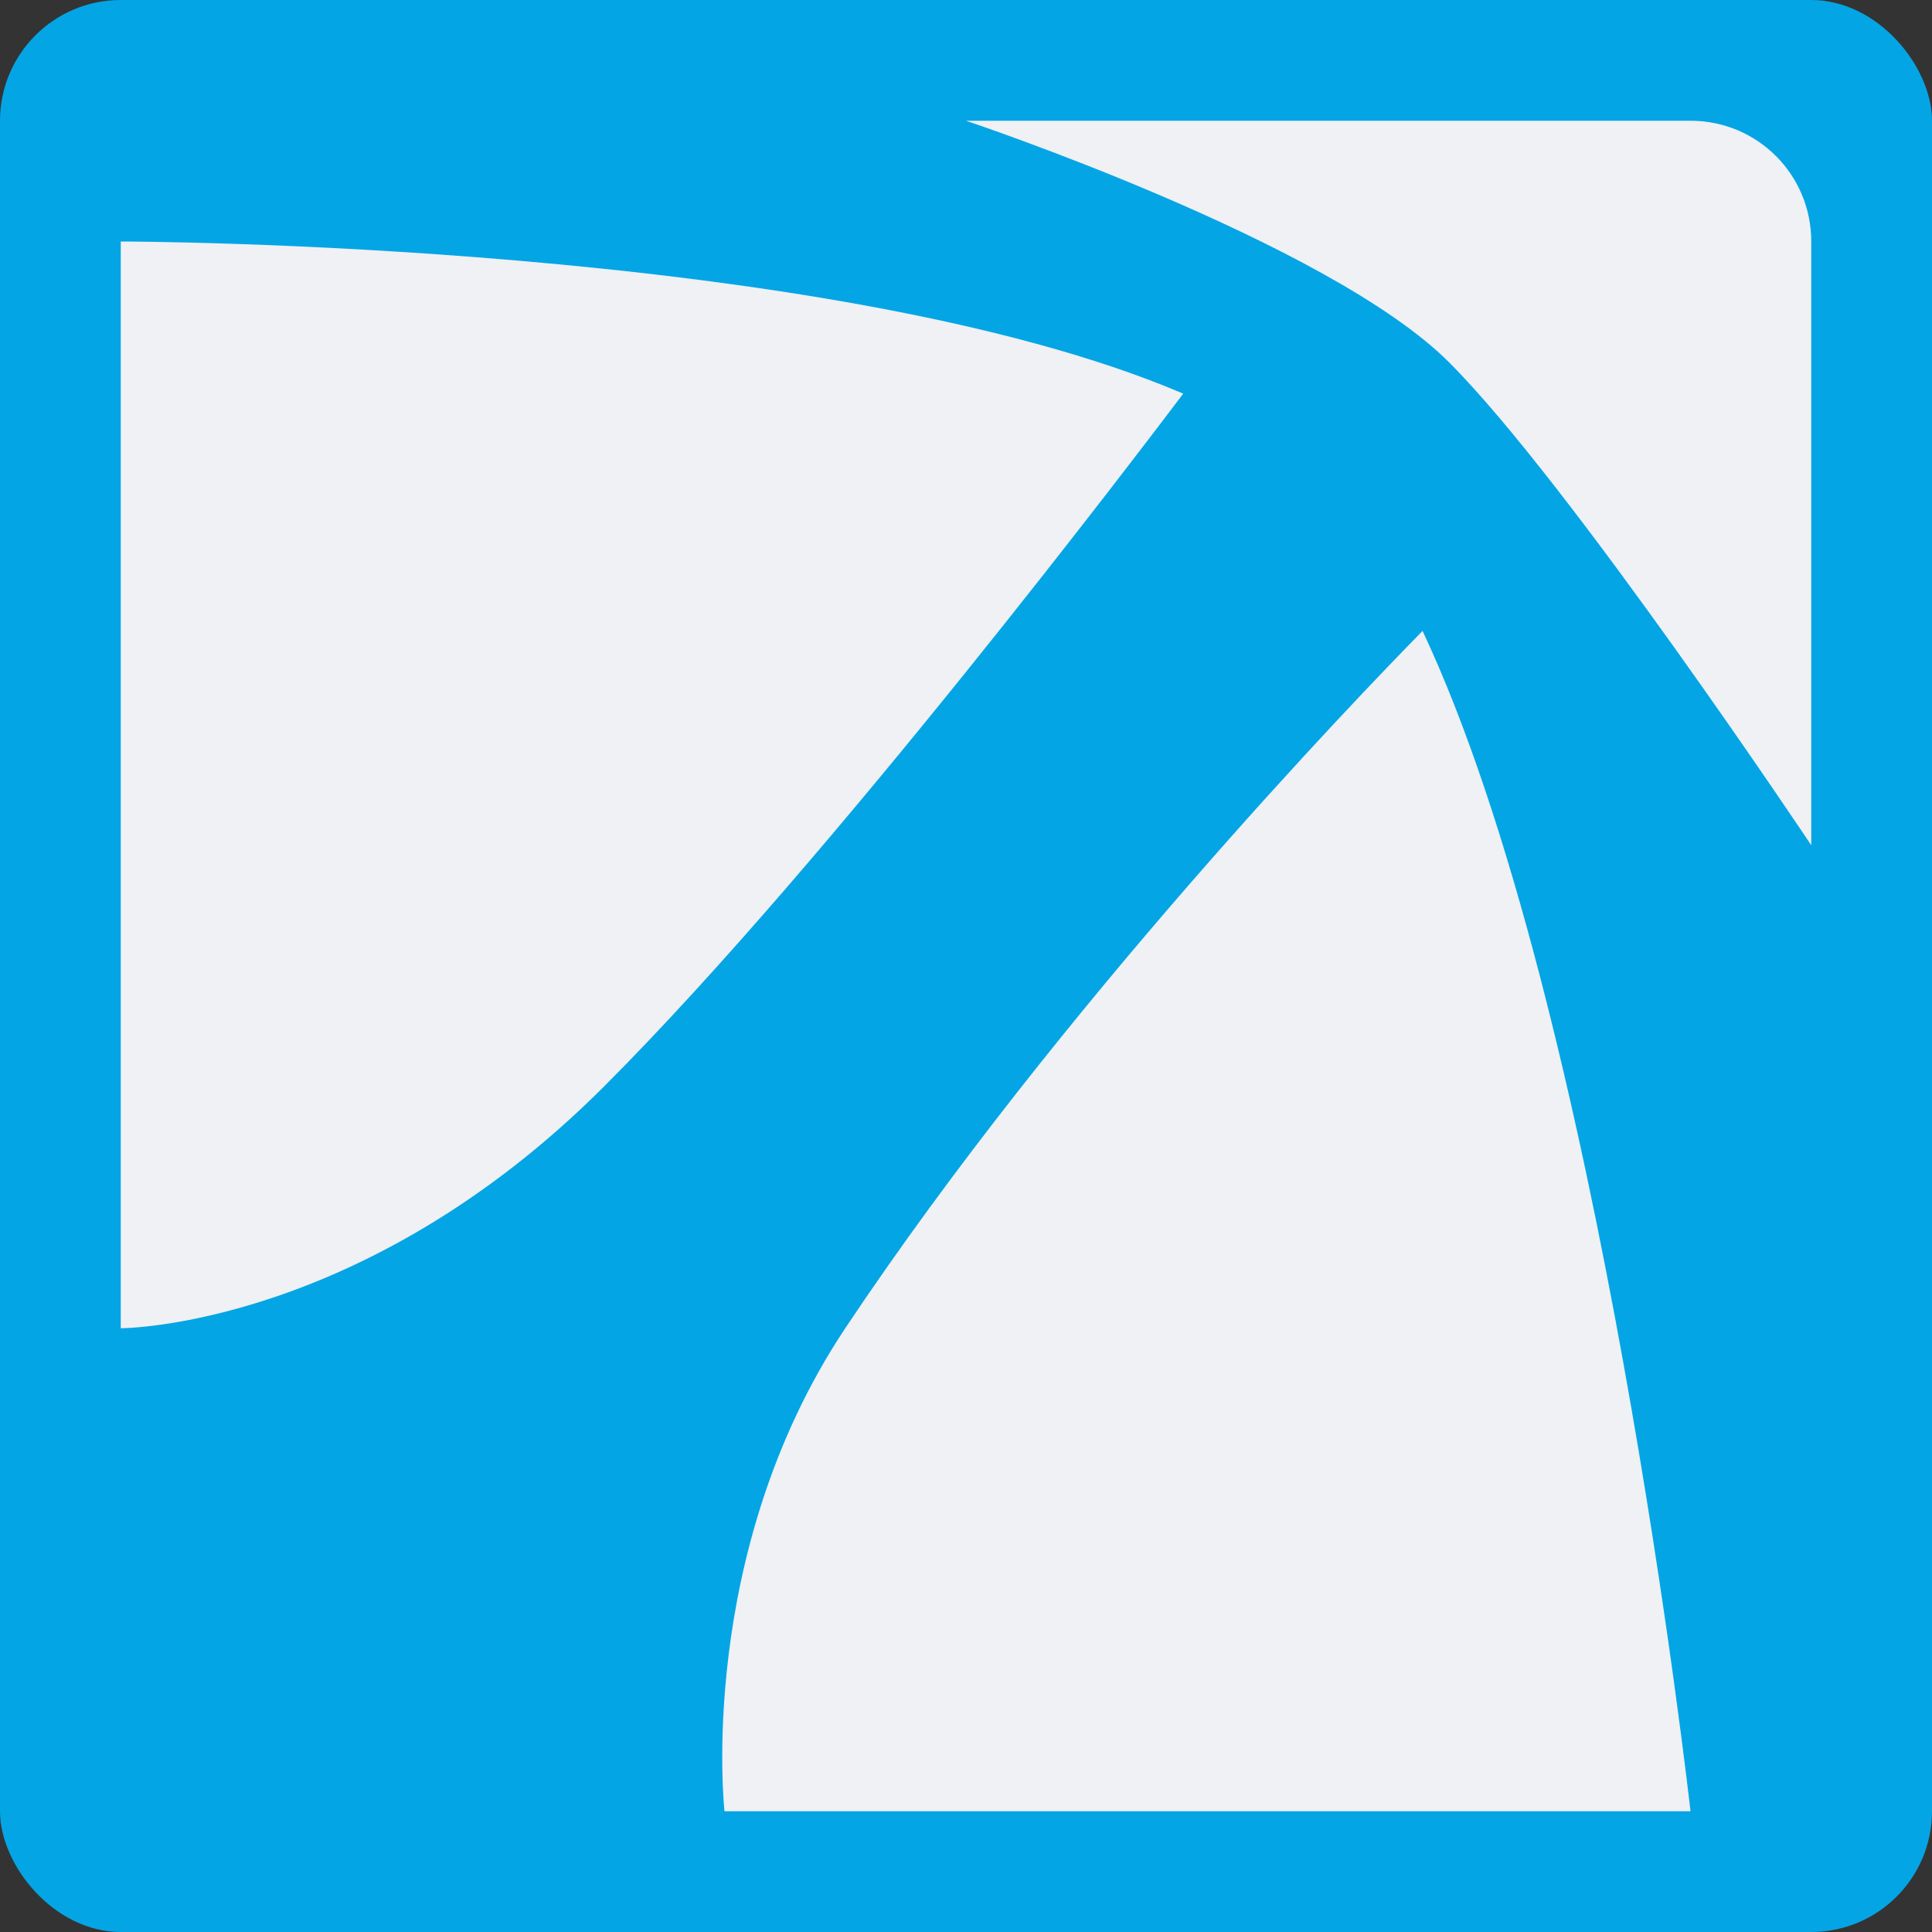 <svg width="16" height="16" version="1.1" xmlns="http://www.w3.org/2000/svg">
 <rect width="100%" height="100%" fill="#333333" stroke="none"/>
 <rect width="16" height="16" ry="1" style="fill:#04a5e5"/>
 <path d="m8 1s3 1 4 2 3 4 3 4v-5c0-0.554-0.446-1-1-1h-6zm-7 1v9s2 0 4-2c1.885-1.885 4.485-5.325 4.799-5.74-2.941-1.256-8.799-1.26-8.799-1.26zm10.781 3.225c-0.541 0.551-3 3.103-4.781 5.775-1.24 1.861-1 4-1 4h8s-0.742-6.637-2.219-9.775z" style="fill:#eff1f5"/>
</svg>
